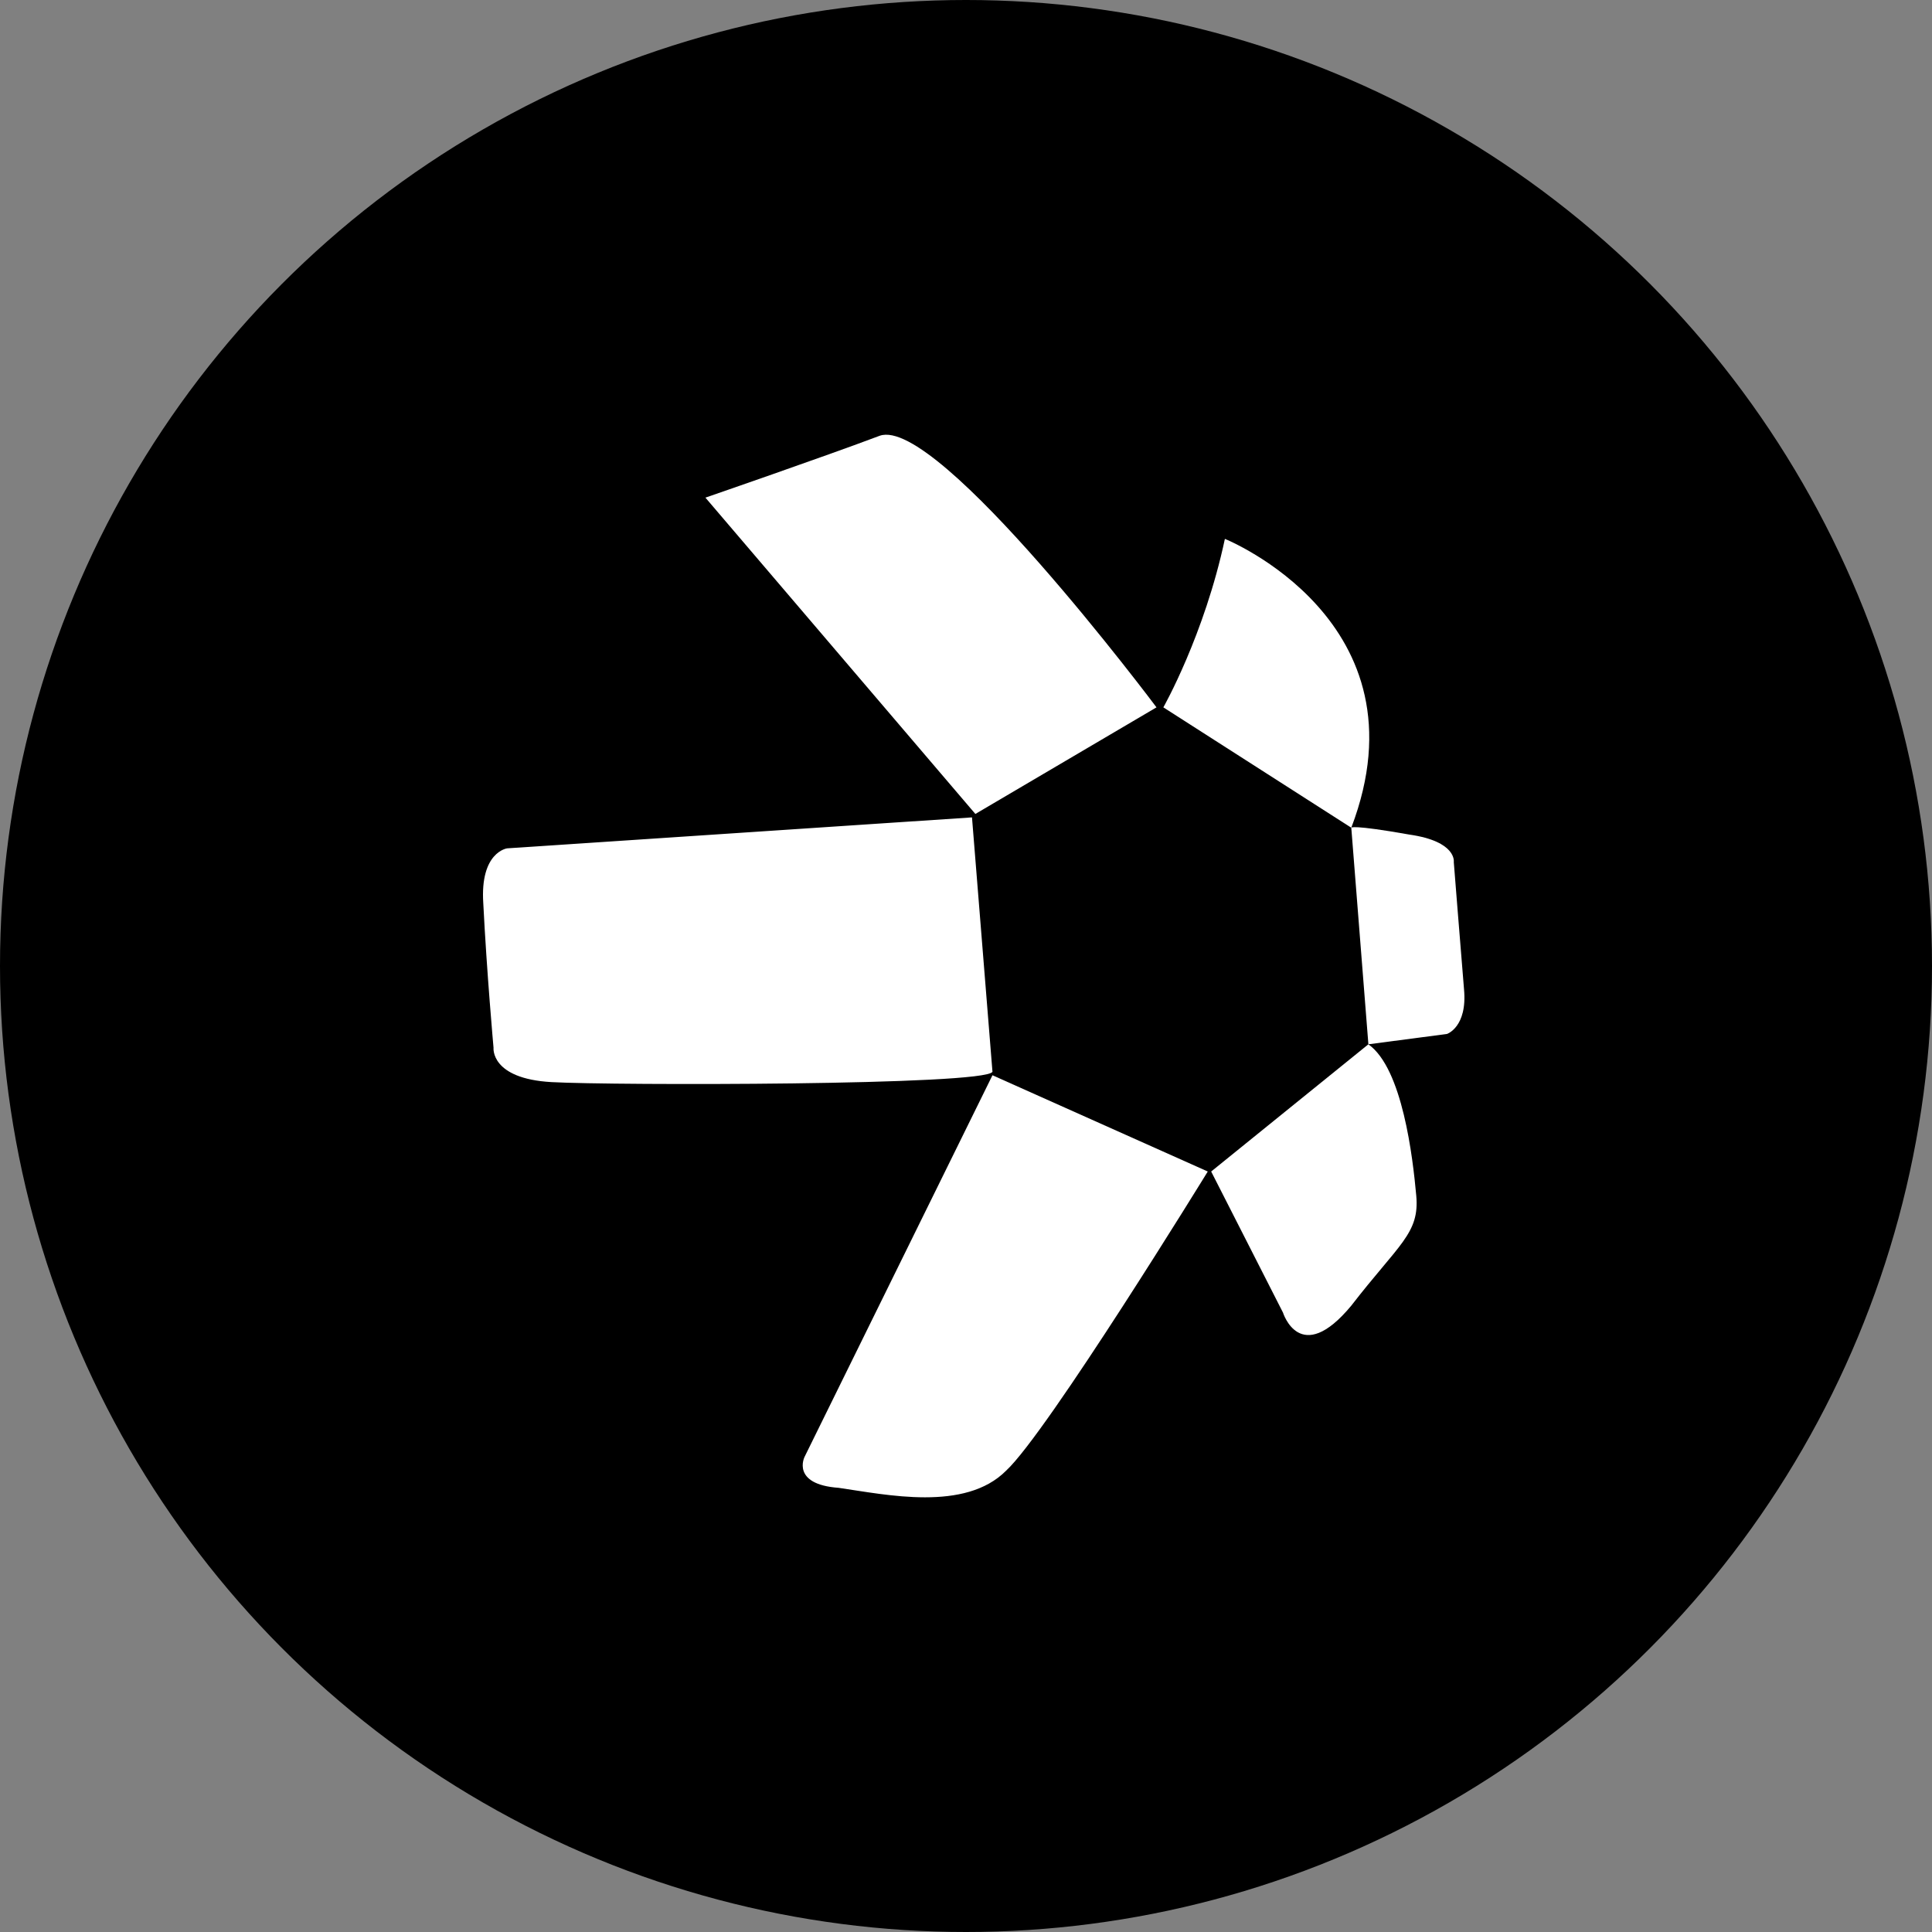 <svg width="40" height="40" viewBox="0 0 40 40" fill="none" xmlns="http://www.w3.org/2000/svg">
<rect x="0" y="0" width="40" height="40" fill="#808080" stroke="none"/>
<circle cx="20" cy="20" r="20" fill="black"/>
<path d="M14.605 10.303L20.194 16.852L23.944 14.645C23.944 14.645 19.416 8.594 18.213 9.022C17.081 9.449 14.605 10.303 14.605 10.303Z" fill="white"/>
<path d="M24.086 14.645C24.086 14.645 24.935 13.15 25.36 11.157C25.36 11.157 29.605 12.865 27.977 17.137L24.086 14.645V14.645Z" fill="white"/>
<path d="M27.977 17.137L28.331 21.621L29.958 21.407C29.958 21.407 30.383 21.265 30.311 20.482C30.24 19.628 30.099 17.848 30.099 17.848C30.099 17.848 30.17 17.421 29.179 17.279C27.977 17.066 27.977 17.137 27.977 17.137H27.977Z" fill="white"/>
<path d="M28.331 21.621L25.076 24.255L26.562 27.174C26.562 27.174 26.915 28.313 27.977 27.032C28.968 25.75 29.393 25.537 29.322 24.754C29.251 23.97 29.038 22.12 28.331 21.622V21.621Z" fill="white"/>
<path d="M25.006 24.255L20.548 22.262L16.657 30.164C16.657 30.164 16.373 30.733 17.364 30.804C18.355 30.947 19.982 31.303 20.831 30.448C21.681 29.665 25.006 24.254 25.006 24.254V24.255Z" fill="white"/>
<path d="M20.548 22.191L20.124 16.923L10.501 17.564C10.501 17.564 9.935 17.635 10.006 18.703C10.077 20.127 10.218 21.692 10.218 21.692C10.218 21.692 10.148 22.333 11.421 22.404C12.694 22.475 20.407 22.475 20.548 22.19V22.191Z" fill="white"/>
</svg>

